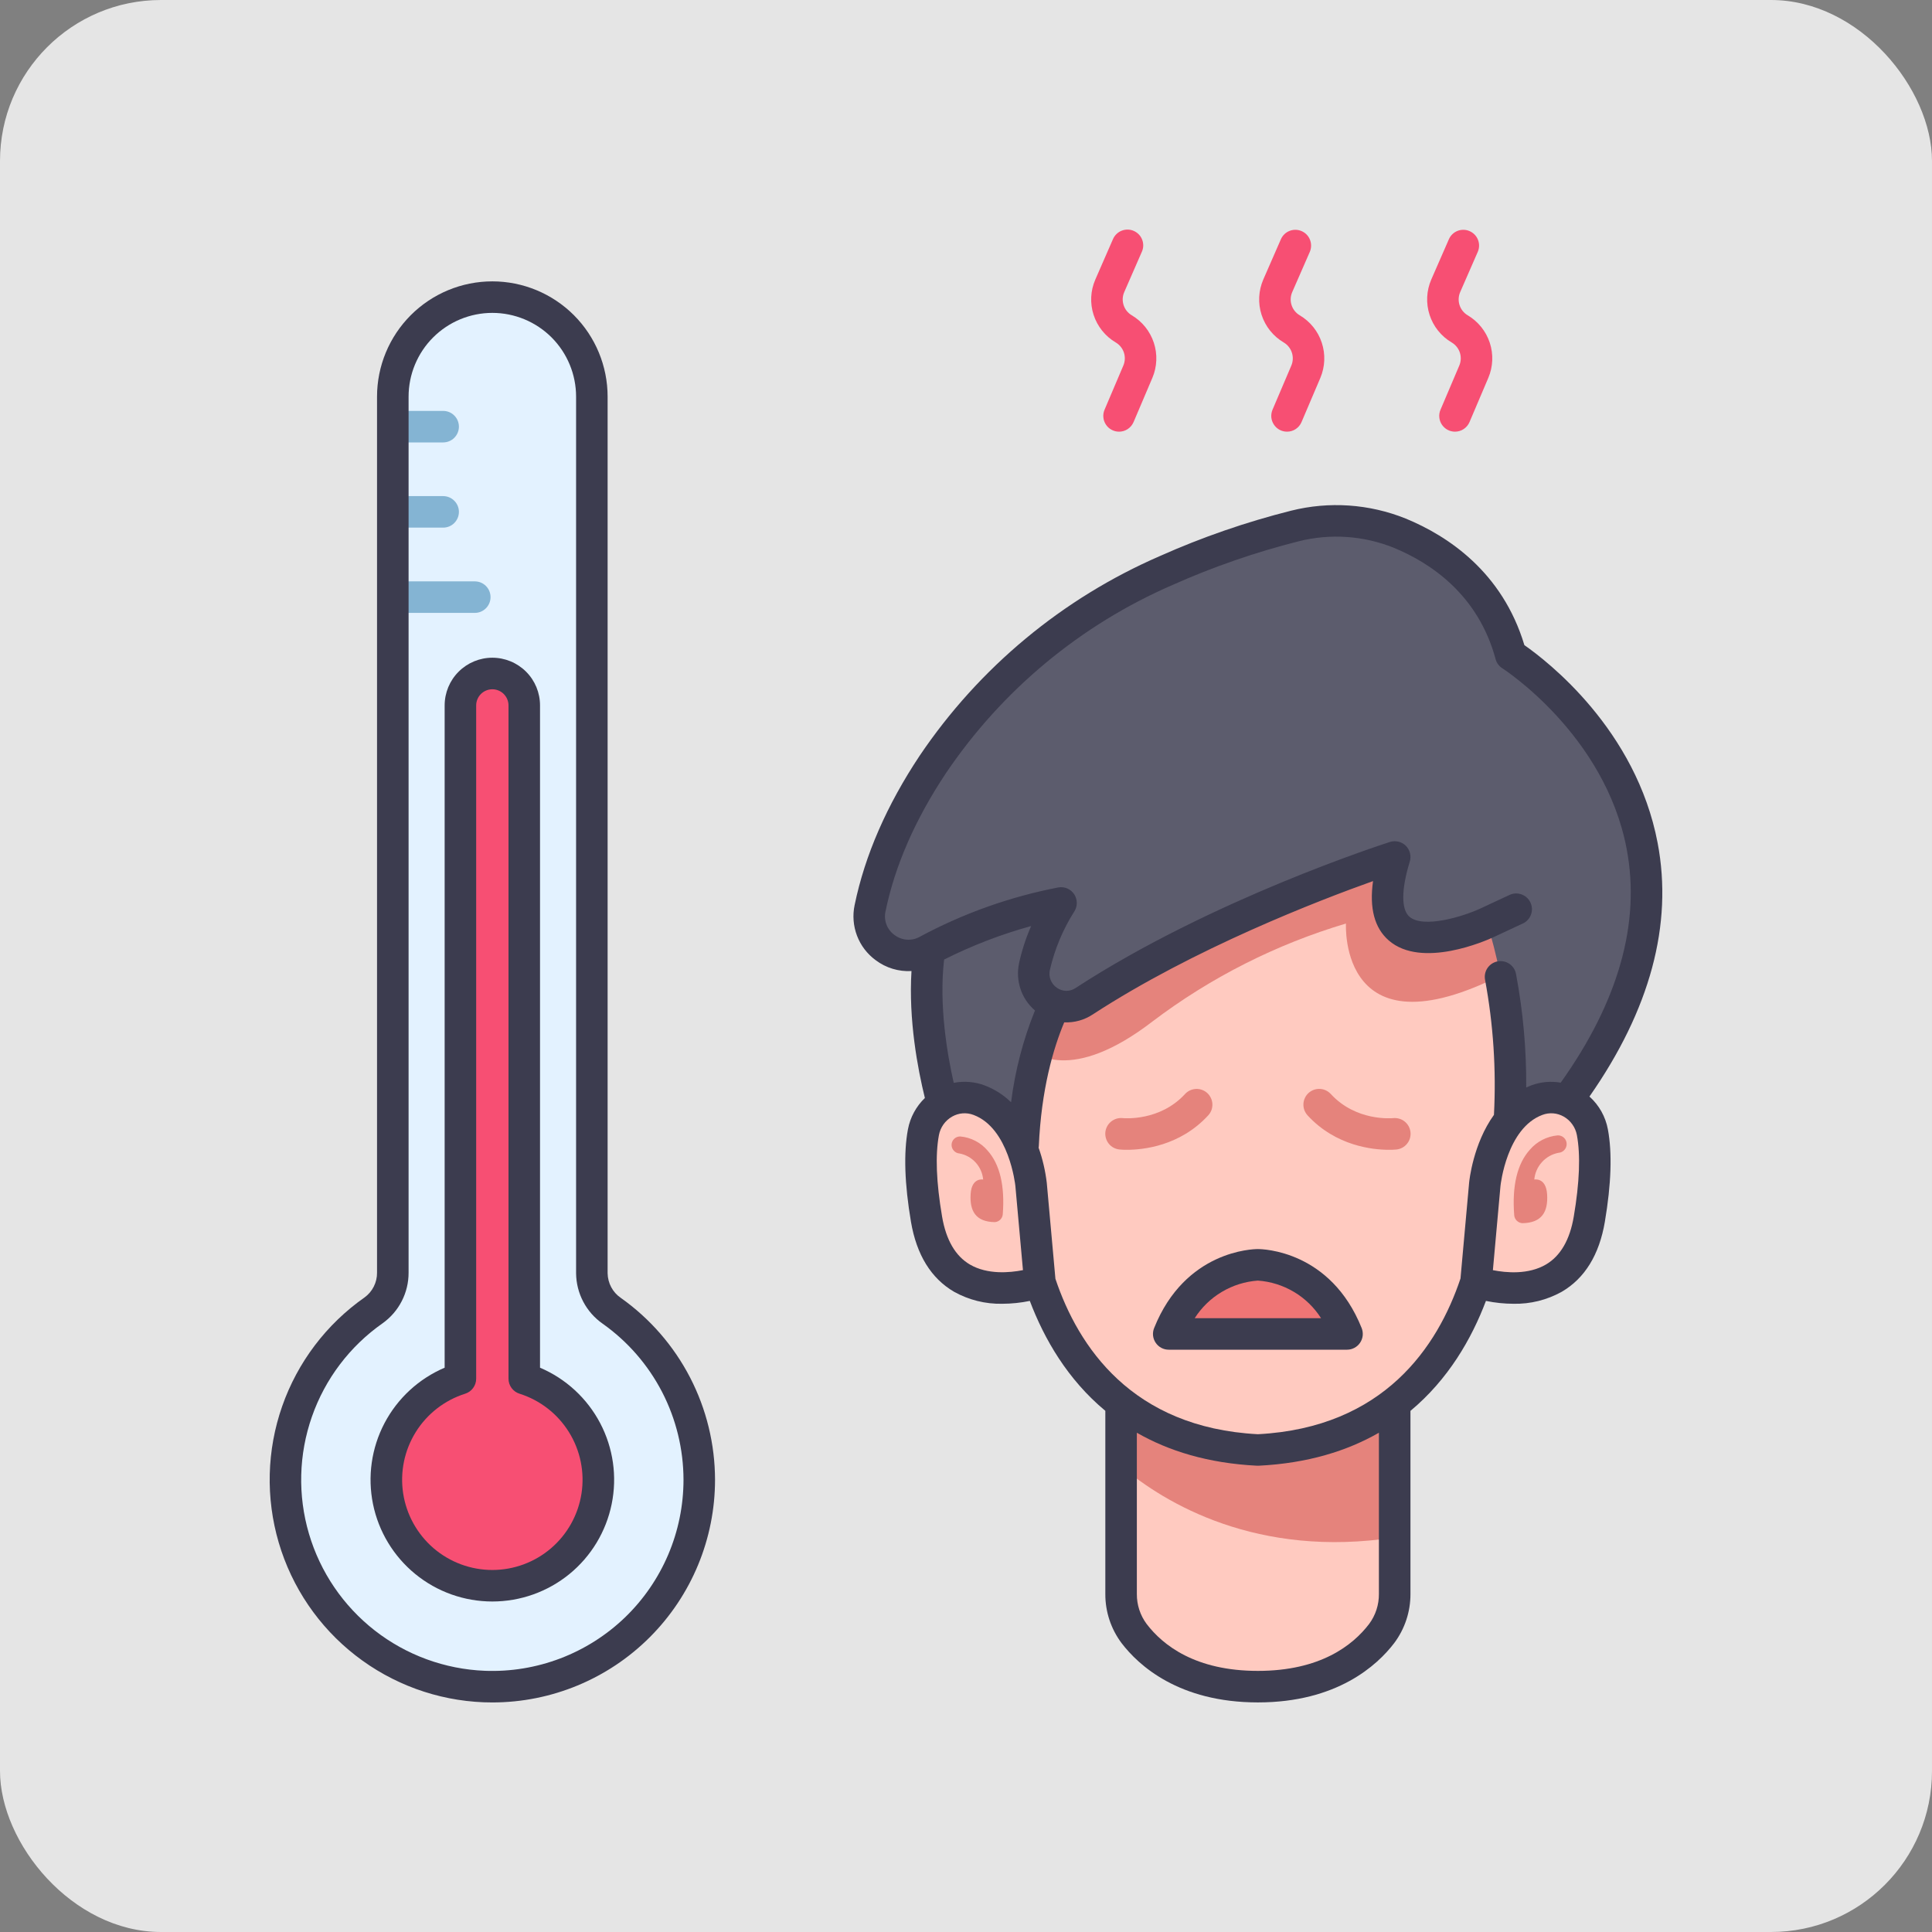 <svg width="60" height="60" viewBox="0 0 60 60" fill="none" xmlns="http://www.w3.org/2000/svg">
<rect x="0" y="0" width="60" height="60" fill="#808080" stroke="none"/>
<rect width="60" height="60" rx="5" fill="#E5E5E5"/>
<path d="M34.817 45.533V49.504C34.813 49.947 34.956 50.379 35.222 50.733C35.75 51.425 36.876 52.383 39.065 52.383C41.255 52.383 42.381 51.425 42.909 50.733C43.175 50.379 43.317 49.947 43.314 49.504V47.747L34.817 45.533Z" fill="#FFCAC0"/>
<path d="M34.816 45.532C36.182 46.697 39.065 48.402 43.313 47.746V43.11H34.816V45.532Z" fill="#E5837C"/>
<path d="M39.065 26.326C39.065 26.326 30.513 25.773 31.772 36.984C31.772 36.984 31.849 44.672 39.065 45.032C46.281 44.672 46.358 36.984 46.358 36.984C49.789 33.456 47.866 24.888 47.866 24.888L39.065 26.326Z" fill="#FFCAC0"/>
<path d="M48.389 29.288C48.338 27.809 48.163 26.337 47.866 24.888L39.065 26.326C39.065 26.326 33.016 25.936 31.842 32.481C32.103 32.75 33.272 33.66 35.791 31.723C37.595 30.357 39.631 29.327 41.8 28.681C41.8 28.681 41.553 33.009 46.944 30.116C47.469 29.834 47.949 29.558 48.389 29.288Z" fill="#E5837C"/>
<path d="M33.365 30.188C33.365 30.188 31.577 32.269 31.772 36.984L29.383 34.658C29.383 34.658 28.26 31.163 29.073 28.594L33.365 26.326C33.365 26.326 34.243 27.749 33.365 30.188Z" fill="#5C5C6D"/>
<path d="M18.382 39.545V12.32C18.382 11.501 18.056 10.714 17.477 10.135C16.897 9.555 16.111 9.229 15.291 9.229C14.885 9.229 14.483 9.309 14.108 9.465C13.733 9.62 13.392 9.847 13.105 10.134C12.818 10.421 12.59 10.762 12.435 11.137C12.279 11.512 12.199 11.914 12.199 12.32V12.761C12.277 12.912 12.318 13.08 12.318 13.251C12.318 13.421 12.277 13.589 12.199 13.74V15.408C12.301 15.726 12.301 16.069 12.199 16.387V18.055C12.301 18.373 12.301 18.716 12.199 19.034V39.524C12.201 39.753 12.147 39.979 12.043 40.183C11.939 40.387 11.788 40.563 11.601 40.696C10.483 41.48 9.644 42.599 9.205 43.892C8.766 45.185 8.751 46.584 9.161 47.887C9.57 49.189 10.384 50.327 11.484 51.136C12.585 51.944 13.914 52.382 15.279 52.384C16.644 52.386 17.975 51.954 19.078 51.149C20.181 50.344 20.999 49.209 21.413 47.908C21.827 46.607 21.817 45.208 21.382 43.913C20.948 42.619 20.112 41.497 18.997 40.709C18.809 40.578 18.655 40.405 18.547 40.202C18.44 39.999 18.384 39.774 18.382 39.545Z" fill="#E3F2FF"/>
<path d="M16.283 42.065V21.95C16.287 21.687 16.189 21.433 16.01 21.241C15.831 21.048 15.584 20.932 15.321 20.918C15.189 20.913 15.056 20.936 14.932 20.984C14.809 21.032 14.696 21.104 14.6 21.197C14.505 21.289 14.429 21.4 14.377 21.522C14.326 21.645 14.299 21.776 14.299 21.909V42.065C14.298 42.273 14.241 42.477 14.134 42.655C14.027 42.833 13.875 42.98 13.692 43.079C13.055 43.433 12.553 43.989 12.266 44.659C11.978 45.329 11.922 46.075 12.104 46.781C12.287 47.486 12.699 48.112 13.275 48.558C13.851 49.004 14.56 49.247 15.289 49.247C16.018 49.247 16.726 49.006 17.303 48.56C17.88 48.114 18.292 47.489 18.476 46.784C18.659 46.078 18.603 45.332 18.316 44.662C18.03 43.991 17.528 43.435 16.892 43.081C16.709 42.981 16.556 42.834 16.449 42.656C16.342 42.477 16.284 42.273 16.283 42.065Z" fill="#F74F73"/>
<path d="M43.316 26.614C43.316 26.614 37.877 28.353 33.67 31.095C33.501 31.204 33.303 31.26 33.102 31.256C32.9 31.253 32.705 31.189 32.539 31.074C32.374 30.959 32.246 30.798 32.173 30.61C32.1 30.422 32.084 30.217 32.127 30.021C32.288 29.318 32.567 28.649 32.954 28.041C31.503 28.324 30.103 28.823 28.8 29.522C28.597 29.633 28.365 29.683 28.134 29.668C27.902 29.652 27.68 29.57 27.493 29.432C27.306 29.294 27.163 29.106 27.079 28.889C26.996 28.673 26.976 28.437 27.022 28.209C27.267 27.016 27.814 25.479 28.974 23.737C30.768 21.083 33.282 18.995 36.22 17.719C37.509 17.145 38.844 16.683 40.212 16.338C41.294 16.063 42.435 16.141 43.47 16.559C44.765 17.092 46.336 18.173 46.921 20.343C46.921 20.343 56.555 26.443 46.693 36.476C46.693 36.476 47.434 32.645 46.18 28.66C46.179 28.66 42.106 30.547 43.316 26.614Z" fill="#5C5C6D"/>
<path d="M32.021 36.783C32.021 36.783 31.824 34.698 30.407 34.168C30.228 34.102 30.037 34.077 29.848 34.094C29.659 34.11 29.475 34.168 29.31 34.263C29.146 34.358 29.004 34.488 28.895 34.643C28.786 34.799 28.712 34.977 28.679 35.164C28.573 35.728 28.557 36.581 28.774 37.864C29.289 40.897 32.294 39.815 32.294 39.815L32.021 36.783Z" fill="#FFCAC0"/>
<path d="M46.111 36.783C46.111 36.783 46.308 34.698 47.725 34.168C47.904 34.102 48.095 34.077 48.284 34.094C48.474 34.11 48.657 34.168 48.822 34.263C48.986 34.358 49.128 34.488 49.237 34.643C49.346 34.799 49.42 34.977 49.453 35.164C49.559 35.728 49.575 36.581 49.358 37.864C48.843 40.897 45.838 39.815 45.838 39.815L46.111 36.783Z" fill="#FFCAC0"/>
<path d="M39.065 39.282C39.065 39.282 37.388 39.267 36.466 41.056C36.446 41.095 36.436 41.138 36.437 41.182C36.438 41.225 36.451 41.268 36.473 41.305C36.496 41.343 36.527 41.373 36.565 41.395C36.603 41.417 36.646 41.428 36.689 41.428H41.441C41.484 41.428 41.527 41.417 41.565 41.395C41.603 41.373 41.635 41.342 41.657 41.305C41.679 41.268 41.692 41.225 41.693 41.182C41.694 41.138 41.684 41.095 41.664 41.056C40.742 39.267 39.065 39.282 39.065 39.282Z" fill="#EF7575"/>
<path d="M15.234 18.544C15.234 18.414 15.183 18.29 15.091 18.198C14.999 18.106 14.875 18.055 14.745 18.055H12.2V19.034H14.745C14.809 19.034 14.873 19.021 14.932 18.997C14.992 18.972 15.046 18.936 15.091 18.89C15.136 18.845 15.173 18.791 15.197 18.732C15.222 18.672 15.234 18.609 15.234 18.544Z" fill="#84B4D3"/>
<path d="M13.762 15.407H12.2V16.386H13.762C13.892 16.386 14.017 16.335 14.108 16.243C14.2 16.151 14.252 16.027 14.252 15.897C14.252 15.767 14.2 15.642 14.108 15.551C14.017 15.459 13.892 15.407 13.762 15.407Z" fill="#84B4D3"/>
<path d="M13.762 12.761H12.2V13.74H13.762C13.892 13.74 14.017 13.688 14.108 13.597C14.2 13.505 14.252 13.38 14.252 13.25C14.252 13.12 14.2 12.996 14.108 12.904C14.017 12.812 13.892 12.761 13.762 12.761Z" fill="#84B4D3"/>
<path d="M34.753 13.406C34.672 13.406 34.593 13.386 34.521 13.347C34.45 13.309 34.389 13.254 34.345 13.186C34.3 13.119 34.273 13.041 34.266 12.96C34.258 12.88 34.271 12.799 34.303 12.724L34.887 11.351C34.941 11.224 34.947 11.081 34.904 10.95C34.86 10.818 34.771 10.707 34.651 10.636C34.325 10.444 34.08 10.139 33.963 9.778C33.846 9.418 33.865 9.027 34.017 8.68L34.566 7.423C34.592 7.365 34.629 7.311 34.675 7.267C34.721 7.222 34.776 7.187 34.836 7.164C34.896 7.14 34.96 7.129 35.024 7.13C35.088 7.131 35.151 7.145 35.21 7.171C35.269 7.197 35.323 7.234 35.367 7.28C35.412 7.326 35.447 7.381 35.47 7.441C35.494 7.501 35.505 7.564 35.504 7.629C35.503 7.693 35.489 7.756 35.463 7.815L34.914 9.072C34.858 9.2 34.852 9.343 34.895 9.476C34.938 9.609 35.028 9.721 35.148 9.792C35.472 9.983 35.715 10.286 35.833 10.643C35.951 11.001 35.935 11.389 35.788 11.735L35.204 13.108C35.166 13.196 35.103 13.272 35.023 13.325C34.943 13.378 34.849 13.406 34.753 13.406Z" fill="#F74F73"/>
<path d="M39.97 13.406C39.889 13.406 39.809 13.386 39.738 13.348C39.667 13.309 39.606 13.254 39.562 13.186C39.517 13.119 39.49 13.041 39.482 12.961C39.475 12.88 39.488 12.799 39.519 12.725L40.104 11.352C40.158 11.224 40.163 11.081 40.12 10.95C40.077 10.818 39.987 10.707 39.868 10.636C39.541 10.444 39.297 10.139 39.18 9.779C39.063 9.418 39.082 9.028 39.233 8.68L39.782 7.424C39.835 7.307 39.932 7.215 40.053 7.169C40.173 7.123 40.306 7.126 40.424 7.178C40.542 7.229 40.635 7.325 40.682 7.444C40.73 7.564 40.729 7.697 40.68 7.816L40.131 9.072C40.075 9.2 40.068 9.344 40.111 9.476C40.154 9.609 40.244 9.721 40.364 9.792C40.688 9.983 40.932 10.286 41.049 10.643C41.167 11.001 41.151 11.388 41.005 11.735L40.42 13.108C40.383 13.196 40.32 13.272 40.24 13.325C40.16 13.378 40.066 13.406 39.97 13.406Z" fill="#F74F73"/>
<path d="M45.186 13.406C45.105 13.406 45.026 13.386 44.955 13.348C44.883 13.309 44.823 13.254 44.778 13.186C44.733 13.119 44.706 13.041 44.699 12.961C44.691 12.88 44.704 12.799 44.736 12.725L45.32 11.352C45.374 11.224 45.38 11.081 45.337 10.95C45.293 10.818 45.204 10.707 45.084 10.636C44.758 10.444 44.513 10.139 44.397 9.779C44.28 9.418 44.299 9.028 44.45 8.68L44.999 7.424C45.052 7.307 45.149 7.215 45.269 7.169C45.389 7.123 45.523 7.126 45.64 7.178C45.758 7.229 45.851 7.325 45.899 7.444C45.947 7.564 45.946 7.697 45.896 7.816L45.347 9.072C45.292 9.2 45.285 9.344 45.328 9.476C45.371 9.609 45.461 9.721 45.581 9.792C45.905 9.984 46.148 10.286 46.266 10.643C46.384 11.001 46.368 11.389 46.221 11.735L45.637 13.108C45.599 13.197 45.536 13.272 45.456 13.325C45.376 13.378 45.282 13.406 45.186 13.406Z" fill="#F74F73"/>
<path d="M34.999 35.708C34.92 35.709 34.842 35.706 34.763 35.698C34.634 35.684 34.516 35.62 34.434 35.519C34.353 35.417 34.315 35.288 34.328 35.159C34.342 35.03 34.407 34.911 34.508 34.83C34.609 34.748 34.739 34.71 34.868 34.724C34.92 34.729 36.023 34.824 36.802 33.976C36.845 33.928 36.898 33.89 36.956 33.863C37.014 33.836 37.078 33.821 37.142 33.818C37.206 33.815 37.27 33.825 37.331 33.847C37.391 33.869 37.446 33.903 37.494 33.946C37.541 33.99 37.579 34.042 37.606 34.101C37.634 34.159 37.649 34.222 37.652 34.286C37.654 34.35 37.645 34.415 37.623 34.475C37.6 34.535 37.567 34.591 37.523 34.638C36.644 35.596 35.49 35.708 34.999 35.708Z" fill="#E5837C"/>
<path d="M43.133 35.708C42.642 35.708 41.488 35.596 40.608 34.639C40.565 34.591 40.531 34.536 40.508 34.475C40.486 34.415 40.476 34.35 40.479 34.286C40.481 34.222 40.497 34.158 40.524 34.1C40.551 34.041 40.589 33.989 40.637 33.945C40.684 33.902 40.74 33.868 40.8 33.846C40.861 33.824 40.925 33.814 40.99 33.817C41.054 33.82 41.117 33.835 41.176 33.863C41.234 33.89 41.286 33.929 41.33 33.976C42.111 34.827 43.218 34.729 43.265 34.724C43.329 34.718 43.394 34.724 43.455 34.742C43.517 34.76 43.575 34.79 43.625 34.831C43.675 34.871 43.716 34.921 43.747 34.977C43.778 35.034 43.797 35.096 43.804 35.16C43.811 35.224 43.805 35.288 43.787 35.35C43.769 35.412 43.739 35.469 43.698 35.519C43.658 35.569 43.608 35.611 43.551 35.642C43.495 35.672 43.433 35.692 43.369 35.699C43.291 35.706 43.212 35.709 43.133 35.708Z" fill="#E5837C"/>
<path d="M30.669 35.731C30.455 35.48 30.151 35.323 29.823 35.294C29.754 35.292 29.687 35.317 29.636 35.364C29.585 35.412 29.555 35.477 29.552 35.546C29.549 35.616 29.574 35.684 29.621 35.735C29.667 35.787 29.733 35.819 29.802 35.823C29.995 35.86 30.171 35.959 30.302 36.105C30.434 36.251 30.515 36.436 30.533 36.632C30.533 36.632 30.177 36.557 30.144 37.082C30.111 37.606 30.3 37.946 30.894 37.954C30.958 37.95 31.018 37.923 31.063 37.879C31.109 37.834 31.137 37.774 31.142 37.71C31.21 36.823 31.051 36.157 30.669 35.731Z" fill="#E5837C"/>
<path d="M47.509 35.708C47.728 35.451 48.04 35.29 48.377 35.26C48.448 35.258 48.517 35.284 48.569 35.332C48.62 35.38 48.651 35.447 48.654 35.518C48.657 35.59 48.632 35.659 48.584 35.712C48.536 35.766 48.469 35.798 48.398 35.802C48.2 35.84 48.02 35.942 47.885 36.092C47.75 36.241 47.667 36.431 47.649 36.632C47.649 36.632 48.014 36.555 48.047 37.093C48.081 37.631 47.887 37.978 47.279 37.987C47.213 37.983 47.152 37.956 47.105 37.91C47.058 37.864 47.03 37.803 47.025 37.737C46.955 36.827 47.118 36.145 47.509 35.708Z" fill="#E5837C"/>
<path d="M15.021 52.866C15.112 52.869 15.203 52.871 15.293 52.871C17.127 52.87 18.885 52.141 20.181 50.844C21.477 49.547 22.206 47.789 22.206 45.955C22.204 44.849 21.938 43.758 21.429 42.776C20.92 41.793 20.183 40.947 19.28 40.307C19.155 40.222 19.053 40.108 18.982 39.975C18.911 39.842 18.873 39.694 18.87 39.543V12.319C18.87 11.369 18.493 10.459 17.822 9.787C17.15 9.116 16.239 8.738 15.29 8.738C14.34 8.738 13.43 9.116 12.758 9.787C12.087 10.459 11.709 11.369 11.709 12.319V39.523C11.711 39.674 11.676 39.822 11.608 39.956C11.541 40.09 11.442 40.206 11.32 40.294C10.135 41.125 9.241 42.307 8.763 43.673C8.285 45.039 8.248 46.52 8.657 47.909C9.066 49.297 9.899 50.522 11.041 51.411C12.183 52.301 13.575 52.809 15.021 52.866ZM11.883 41.095C12.133 40.916 12.337 40.681 12.477 40.407C12.618 40.133 12.69 39.83 12.689 39.523V12.319C12.689 11.629 12.963 10.967 13.451 10.479C13.939 9.992 14.6 9.717 15.29 9.717C15.98 9.717 16.642 9.992 17.13 10.479C17.617 10.967 17.891 11.629 17.891 12.319V39.544C17.894 39.851 17.97 40.153 18.113 40.425C18.256 40.697 18.462 40.931 18.714 41.107C19.49 41.656 20.122 42.382 20.56 43.226C20.997 44.07 21.225 45.006 21.227 45.956C21.226 46.755 21.065 47.546 20.752 48.281C20.439 49.016 19.981 49.681 19.405 50.235C18.829 50.788 18.147 51.22 17.4 51.504C16.653 51.788 15.857 51.919 15.058 51.888C13.817 51.839 12.622 51.402 11.642 50.639C10.662 49.875 9.946 48.824 9.595 47.632C9.244 46.44 9.276 45.168 9.687 43.995C10.097 42.822 10.865 41.808 11.883 41.095V41.095Z" fill="#3C3C4F"/>
<path d="M15.29 49.736C16.162 49.736 17.007 49.435 17.683 48.884C18.358 48.333 18.822 47.565 18.996 46.711C19.171 45.856 19.044 44.968 18.639 44.197C18.233 43.425 17.574 42.817 16.771 42.475V21.907C16.771 21.514 16.616 21.137 16.338 20.86C16.06 20.582 15.683 20.426 15.29 20.426C14.897 20.426 14.521 20.582 14.243 20.86C13.965 21.137 13.809 21.514 13.809 21.907V42.475C13.007 42.817 12.347 43.425 11.941 44.197C11.536 44.968 11.41 45.856 11.584 46.711C11.758 47.565 12.223 48.333 12.898 48.884C13.573 49.435 14.418 49.736 15.29 49.736ZM14.446 43.283C14.545 43.252 14.632 43.19 14.693 43.106C14.755 43.022 14.788 42.921 14.788 42.817V21.908C14.788 21.775 14.841 21.648 14.935 21.553C15.029 21.459 15.157 21.406 15.29 21.406C15.423 21.406 15.551 21.459 15.645 21.553C15.739 21.648 15.792 21.775 15.792 21.908V42.817C15.792 42.921 15.825 43.022 15.887 43.106C15.949 43.19 16.035 43.252 16.135 43.283C16.773 43.485 17.317 43.908 17.67 44.477C18.023 45.045 18.161 45.721 18.059 46.382C17.957 47.043 17.622 47.646 17.114 48.082C16.606 48.517 15.959 48.757 15.29 48.757C14.621 48.757 13.974 48.517 13.466 48.082C12.959 47.646 12.623 47.043 12.521 46.382C12.419 45.721 12.557 45.045 12.91 44.477C13.263 43.908 13.808 43.485 14.446 43.283Z" fill="#3C3C4F"/>
<path d="M27.196 29.82C27.515 30.06 27.908 30.179 28.307 30.157C28.214 31.674 28.499 33.189 28.723 34.099C28.451 34.361 28.267 34.701 28.197 35.072C28.06 35.802 28.092 36.768 28.291 37.945C28.465 38.969 28.915 39.7 29.629 40.117C30.087 40.372 30.604 40.501 31.128 40.49C31.415 40.489 31.701 40.459 31.982 40.401C32.43 41.585 33.155 42.841 34.327 43.815V49.502C34.324 50.052 34.502 50.589 34.832 51.029C35.357 51.716 36.605 52.87 39.065 52.87C41.524 52.87 42.772 51.716 43.297 51.029C43.627 50.589 43.805 50.052 43.803 49.502V43.816C44.974 42.841 45.699 41.585 46.147 40.401C46.429 40.459 46.716 40.489 47.004 40.49C47.527 40.501 48.044 40.372 48.502 40.117C49.216 39.7 49.666 38.969 49.84 37.945C50.039 36.769 50.071 35.802 49.934 35.072C49.861 34.679 49.66 34.321 49.362 34.054C51.245 31.358 51.96 28.712 51.48 26.182C50.811 22.653 48.047 20.527 47.341 20.035C46.659 17.765 44.969 16.645 43.655 16.104C42.523 15.649 41.276 15.563 40.092 15.861C38.697 16.212 37.335 16.683 36.021 17.269C32.996 18.582 30.41 20.731 28.565 23.463C27.539 25.004 26.858 26.567 26.541 28.108C26.474 28.426 26.5 28.757 26.616 29.061C26.732 29.365 26.933 29.628 27.196 29.82ZM32.142 31.381C31.772 32.296 31.523 33.254 31.4 34.232C31.165 34.002 30.885 33.824 30.578 33.708C30.272 33.593 29.939 33.566 29.619 33.629C29.419 32.751 29.155 31.22 29.32 29.8C30.185 29.365 31.09 29.016 32.023 28.759C31.86 29.132 31.733 29.52 31.647 29.918C31.591 30.184 31.607 30.46 31.694 30.718C31.78 30.975 31.935 31.204 32.142 31.381ZM30.123 39.272C29.671 39.008 29.38 38.506 29.257 37.781C29.076 36.719 29.044 35.868 29.159 35.253C29.181 35.133 29.23 35.019 29.3 34.92C29.371 34.82 29.463 34.737 29.569 34.677C29.669 34.62 29.78 34.585 29.895 34.576C30.011 34.567 30.126 34.584 30.234 34.625C31.335 35.037 31.528 36.783 31.533 36.828L31.769 39.445C31.357 39.526 30.667 39.589 30.123 39.272H30.123ZM42.823 49.502C42.826 49.838 42.719 50.165 42.519 50.434C42.011 51.099 41.001 51.891 39.064 51.891C37.128 51.891 36.117 51.099 35.61 50.434C35.41 50.165 35.303 49.838 35.306 49.502V44.495C36.291 45.06 37.516 45.443 39.04 45.519C39.048 45.519 39.056 45.519 39.064 45.519C39.073 45.519 39.081 45.519 39.089 45.519C40.614 45.443 41.837 45.06 42.823 44.495V49.502ZM48.875 37.781C48.753 38.504 48.462 39.005 48.013 39.269C47.466 39.591 46.776 39.528 46.363 39.446L46.599 36.828C46.604 36.783 46.797 35.037 47.898 34.625C48.005 34.584 48.121 34.567 48.236 34.576C48.351 34.585 48.463 34.62 48.563 34.677C48.669 34.737 48.761 34.82 48.831 34.92C48.902 35.019 48.95 35.133 48.972 35.253C49.087 35.868 49.055 36.72 48.875 37.781ZM27.5 28.306C27.791 26.888 28.424 25.442 29.38 24.007C31.122 21.429 33.563 19.403 36.417 18.165C37.68 17.602 38.988 17.15 40.329 16.811C41.309 16.564 42.344 16.633 43.282 17.01C44.428 17.482 45.906 18.464 46.447 20.469C46.479 20.588 46.554 20.69 46.658 20.755C46.69 20.776 49.844 22.809 50.518 26.365C50.954 28.665 50.263 31.105 48.469 33.623C48.162 33.569 47.846 33.599 47.553 33.708C47.5 33.728 47.448 33.75 47.398 33.773C47.406 32.59 47.3 31.409 47.081 30.246C47.069 30.183 47.045 30.122 47.01 30.069C46.974 30.015 46.929 29.969 46.876 29.933C46.822 29.897 46.762 29.871 46.7 29.858C46.636 29.846 46.572 29.845 46.508 29.857C46.445 29.869 46.385 29.894 46.331 29.929C46.278 29.964 46.231 30.01 46.195 30.063C46.159 30.116 46.134 30.176 46.121 30.239C46.108 30.302 46.108 30.367 46.12 30.43C46.377 31.812 46.469 33.22 46.396 34.623C45.748 35.522 45.63 36.669 45.624 36.737V36.739L45.357 39.705C44.652 41.81 42.989 44.335 39.065 44.541C35.147 44.335 33.483 41.816 32.777 39.714L32.509 36.739V36.737C32.465 36.364 32.38 35.997 32.255 35.643C32.257 35.629 32.259 35.615 32.261 35.601C32.338 33.83 32.712 32.557 33.05 31.75C33.364 31.764 33.675 31.678 33.937 31.504C37.08 29.455 40.972 27.958 42.641 27.363C42.523 28.201 42.685 28.819 43.128 29.205C44.151 30.099 46.159 29.209 46.384 29.104L47.293 28.68C47.411 28.626 47.502 28.526 47.546 28.404C47.591 28.282 47.585 28.148 47.53 28.03C47.475 27.912 47.376 27.821 47.254 27.777C47.132 27.732 46.997 27.738 46.88 27.793L45.972 28.216C45.439 28.462 44.201 28.845 43.77 28.468C43.513 28.243 43.517 27.62 43.782 26.758C43.809 26.673 43.811 26.582 43.789 26.495C43.767 26.408 43.722 26.329 43.659 26.266C43.595 26.203 43.515 26.159 43.428 26.138C43.341 26.117 43.25 26.121 43.165 26.148C42.941 26.22 37.614 27.939 33.401 30.685C33.316 30.742 33.215 30.772 33.112 30.771C33.01 30.77 32.91 30.738 32.826 30.679C32.737 30.619 32.668 30.534 32.629 30.435C32.589 30.335 32.581 30.227 32.605 30.122C32.754 29.475 33.012 28.858 33.369 28.298C33.418 28.218 33.443 28.125 33.441 28.032C33.439 27.938 33.41 27.846 33.358 27.769C33.306 27.691 33.232 27.63 33.146 27.592C33.06 27.555 32.965 27.543 32.872 27.559C31.367 27.849 29.915 28.366 28.565 29.092C28.443 29.161 28.303 29.192 28.163 29.182C28.023 29.172 27.89 29.121 27.778 29.036C27.666 28.955 27.579 28.842 27.53 28.713C27.48 28.583 27.47 28.441 27.5 28.306Z" fill="#3C3C4F"/>
<path d="M39.066 38.791H39.063C38.914 38.791 36.806 38.835 35.842 41.245C35.812 41.319 35.801 41.4 35.809 41.479C35.818 41.559 35.846 41.635 35.891 41.701C35.935 41.767 35.996 41.822 36.066 41.859C36.137 41.897 36.216 41.916 36.296 41.916H41.833C41.913 41.916 41.992 41.897 42.062 41.859C42.133 41.822 42.193 41.767 42.238 41.701C42.283 41.635 42.311 41.559 42.32 41.479C42.328 41.4 42.317 41.319 42.288 41.245C41.322 38.835 39.215 38.791 39.066 38.791ZM37.103 40.937C37.316 40.603 37.604 40.323 37.945 40.121C38.285 39.918 38.668 39.798 39.063 39.77H39.065C39.46 39.798 39.844 39.918 40.184 40.121C40.525 40.323 40.813 40.603 41.026 40.937L37.103 40.937Z" fill="#3C3C4F"/>
</svg>
